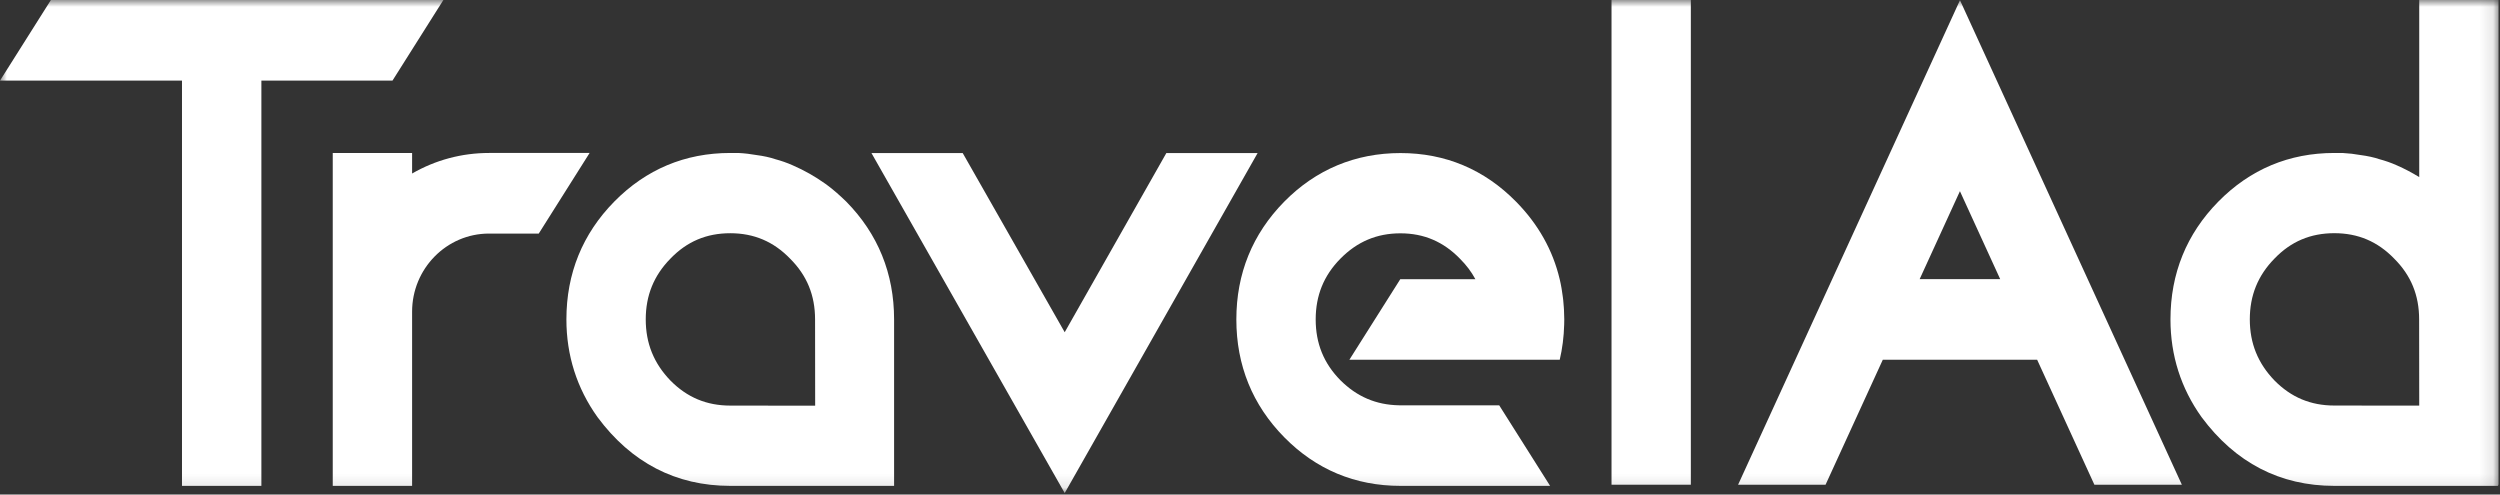 <svg width="182" height="36" viewBox="0 0 182 36" fill="none" xmlns="http://www.w3.org/2000/svg">
<rect x="0" y="0" width="182" height="36" fill="#333333" stroke="none"/>
<g id="Logo-light-bg 1" clip-path="url(#clip0_238_15781)">
<g id="Clip path group">
<mask id="mask0_238_15781" style="mask-type:luminance" maskUnits="userSpaceOnUse" x="0" y="0" width="182" height="36">
<g id="clip0_8_162">
<path id="Vector" d="M181.893 0H0V35.895H181.893V0Z" fill="white"/>
</g>
</mask>
<g mask="url(#mask0_238_15781)">
<g id="Group">
<path id="Vector_2" d="M3.705 0L0 5.868H13.249V35.371H19.029V5.868H28.573L32.278 0H3.705Z" fill="white"/>
<path id="Vector_3" d="M35.598 11.136C33.62 11.136 31.704 11.649 30.001 12.632V11.136H24.224V35.371H30.001V22.691C30.001 19.555 32.512 17.004 35.598 17.004H39.221L42.926 11.132H35.598V11.136Z" fill="white"/>
<path id="Vector_4" d="M84.91 11.143L77.51 24.186L70.085 11.143H63.442L77.51 35.895L91.554 11.143H84.91Z" fill="white"/>
<path id="Vector_5" d="M61.605 14.676L61.594 14.666C61.192 14.278 60.703 13.827 60.143 13.418L60.081 13.376C59.327 12.841 58.553 12.401 57.714 12.037C57.301 11.852 56.874 11.705 56.447 11.59C56.048 11.454 55.587 11.356 55.061 11.286C54.658 11.213 54.215 11.16 53.75 11.136H53.162C49.873 11.136 47.031 12.327 44.719 14.676C42.407 17.025 41.234 19.912 41.234 23.253C41.234 25.871 41.994 28.262 43.498 30.366C45.961 33.686 49.212 35.371 53.162 35.371H65.09V23.253C65.09 19.912 63.917 17.025 61.605 14.676ZM59.344 29.534L53.162 29.527C51.442 29.527 50.017 28.929 48.81 27.706C47.599 26.451 47.01 24.997 47.01 23.253C47.01 21.509 47.599 20.059 48.81 18.825C50.01 17.581 51.435 16.979 53.162 16.979C54.889 16.979 56.313 17.584 57.521 18.832C58.746 20.052 59.337 21.499 59.337 23.253L59.344 29.534Z" fill="white"/>
<path id="Vector_6" d="M123.093 0H117.319V35.287H123.093V0Z" fill="white"/>
<path id="Vector_7" d="M181.893 0H176.12V12.894C175.597 12.572 175.057 12.285 174.489 12.037C174.077 11.852 173.65 11.705 173.223 11.59C172.824 11.454 172.363 11.356 171.837 11.286C171.434 11.212 170.991 11.16 170.526 11.136H169.938C166.649 11.136 163.807 12.327 161.495 14.676C159.183 17.025 158.01 19.912 158.01 23.253C158.01 25.871 158.77 28.262 160.274 30.366C162.737 33.686 165.988 35.371 169.938 35.371H181.866V35.291H181.893V0ZM165.586 27.703C164.375 26.448 163.786 24.994 163.786 23.25C163.786 21.506 164.375 20.055 165.586 18.821C166.786 17.577 168.211 16.976 169.938 16.976C171.665 16.976 173.089 17.581 174.297 18.828C175.522 20.048 176.113 21.495 176.113 23.25L176.12 29.53L169.938 29.523C168.218 29.523 166.793 28.926 165.586 27.703Z" fill="white"/>
<path id="Vector_8" d="M152.471 35.287H158.839L142.686 0.014L126.533 35.287H132.901L137.068 26.189H148.304L152.471 35.287ZM139.751 20.321L142.683 13.918L145.614 20.321H139.748H139.751Z" fill="white"/>
<path id="Vector_9" d="M113.879 23.257C113.879 23.023 113.872 22.788 113.858 22.558C113.855 22.491 113.848 22.425 113.845 22.362C113.834 22.194 113.82 22.023 113.803 21.859C113.796 21.792 113.79 21.722 113.779 21.656C113.759 21.481 113.734 21.31 113.704 21.139C113.693 21.086 113.686 21.034 113.679 20.981C113.642 20.761 113.597 20.541 113.545 20.324C113.046 18.213 111.983 16.322 110.37 14.683C108.058 12.334 105.226 11.143 101.954 11.143C98.683 11.143 95.803 12.334 93.491 14.683C91.179 17.032 90.006 19.919 90.006 23.257C90.006 26.595 91.179 29.482 93.491 31.83C95.803 34.179 98.651 35.371 101.954 35.371H112.847L109.141 29.506H101.858C100.189 29.478 98.786 28.884 97.578 27.678C96.371 26.451 95.782 25.004 95.782 23.257C95.782 21.509 96.371 20.062 97.578 18.835C98.803 17.591 100.234 16.986 101.954 16.986C103.675 16.986 105.096 17.608 106.289 18.839C106.75 19.3 107.125 19.797 107.407 20.324H101.941L98.235 26.189H113.549C113.741 25.371 113.848 24.522 113.872 23.638C113.876 23.512 113.879 23.383 113.879 23.253V23.257Z" fill="white"/>
</g>
</g>
</g>
</g>
<defs>
<clipPath id="clip0_238_15781">
<rect width="182" height="36" fill="white"/>
</clipPath>
</defs>
</svg>
